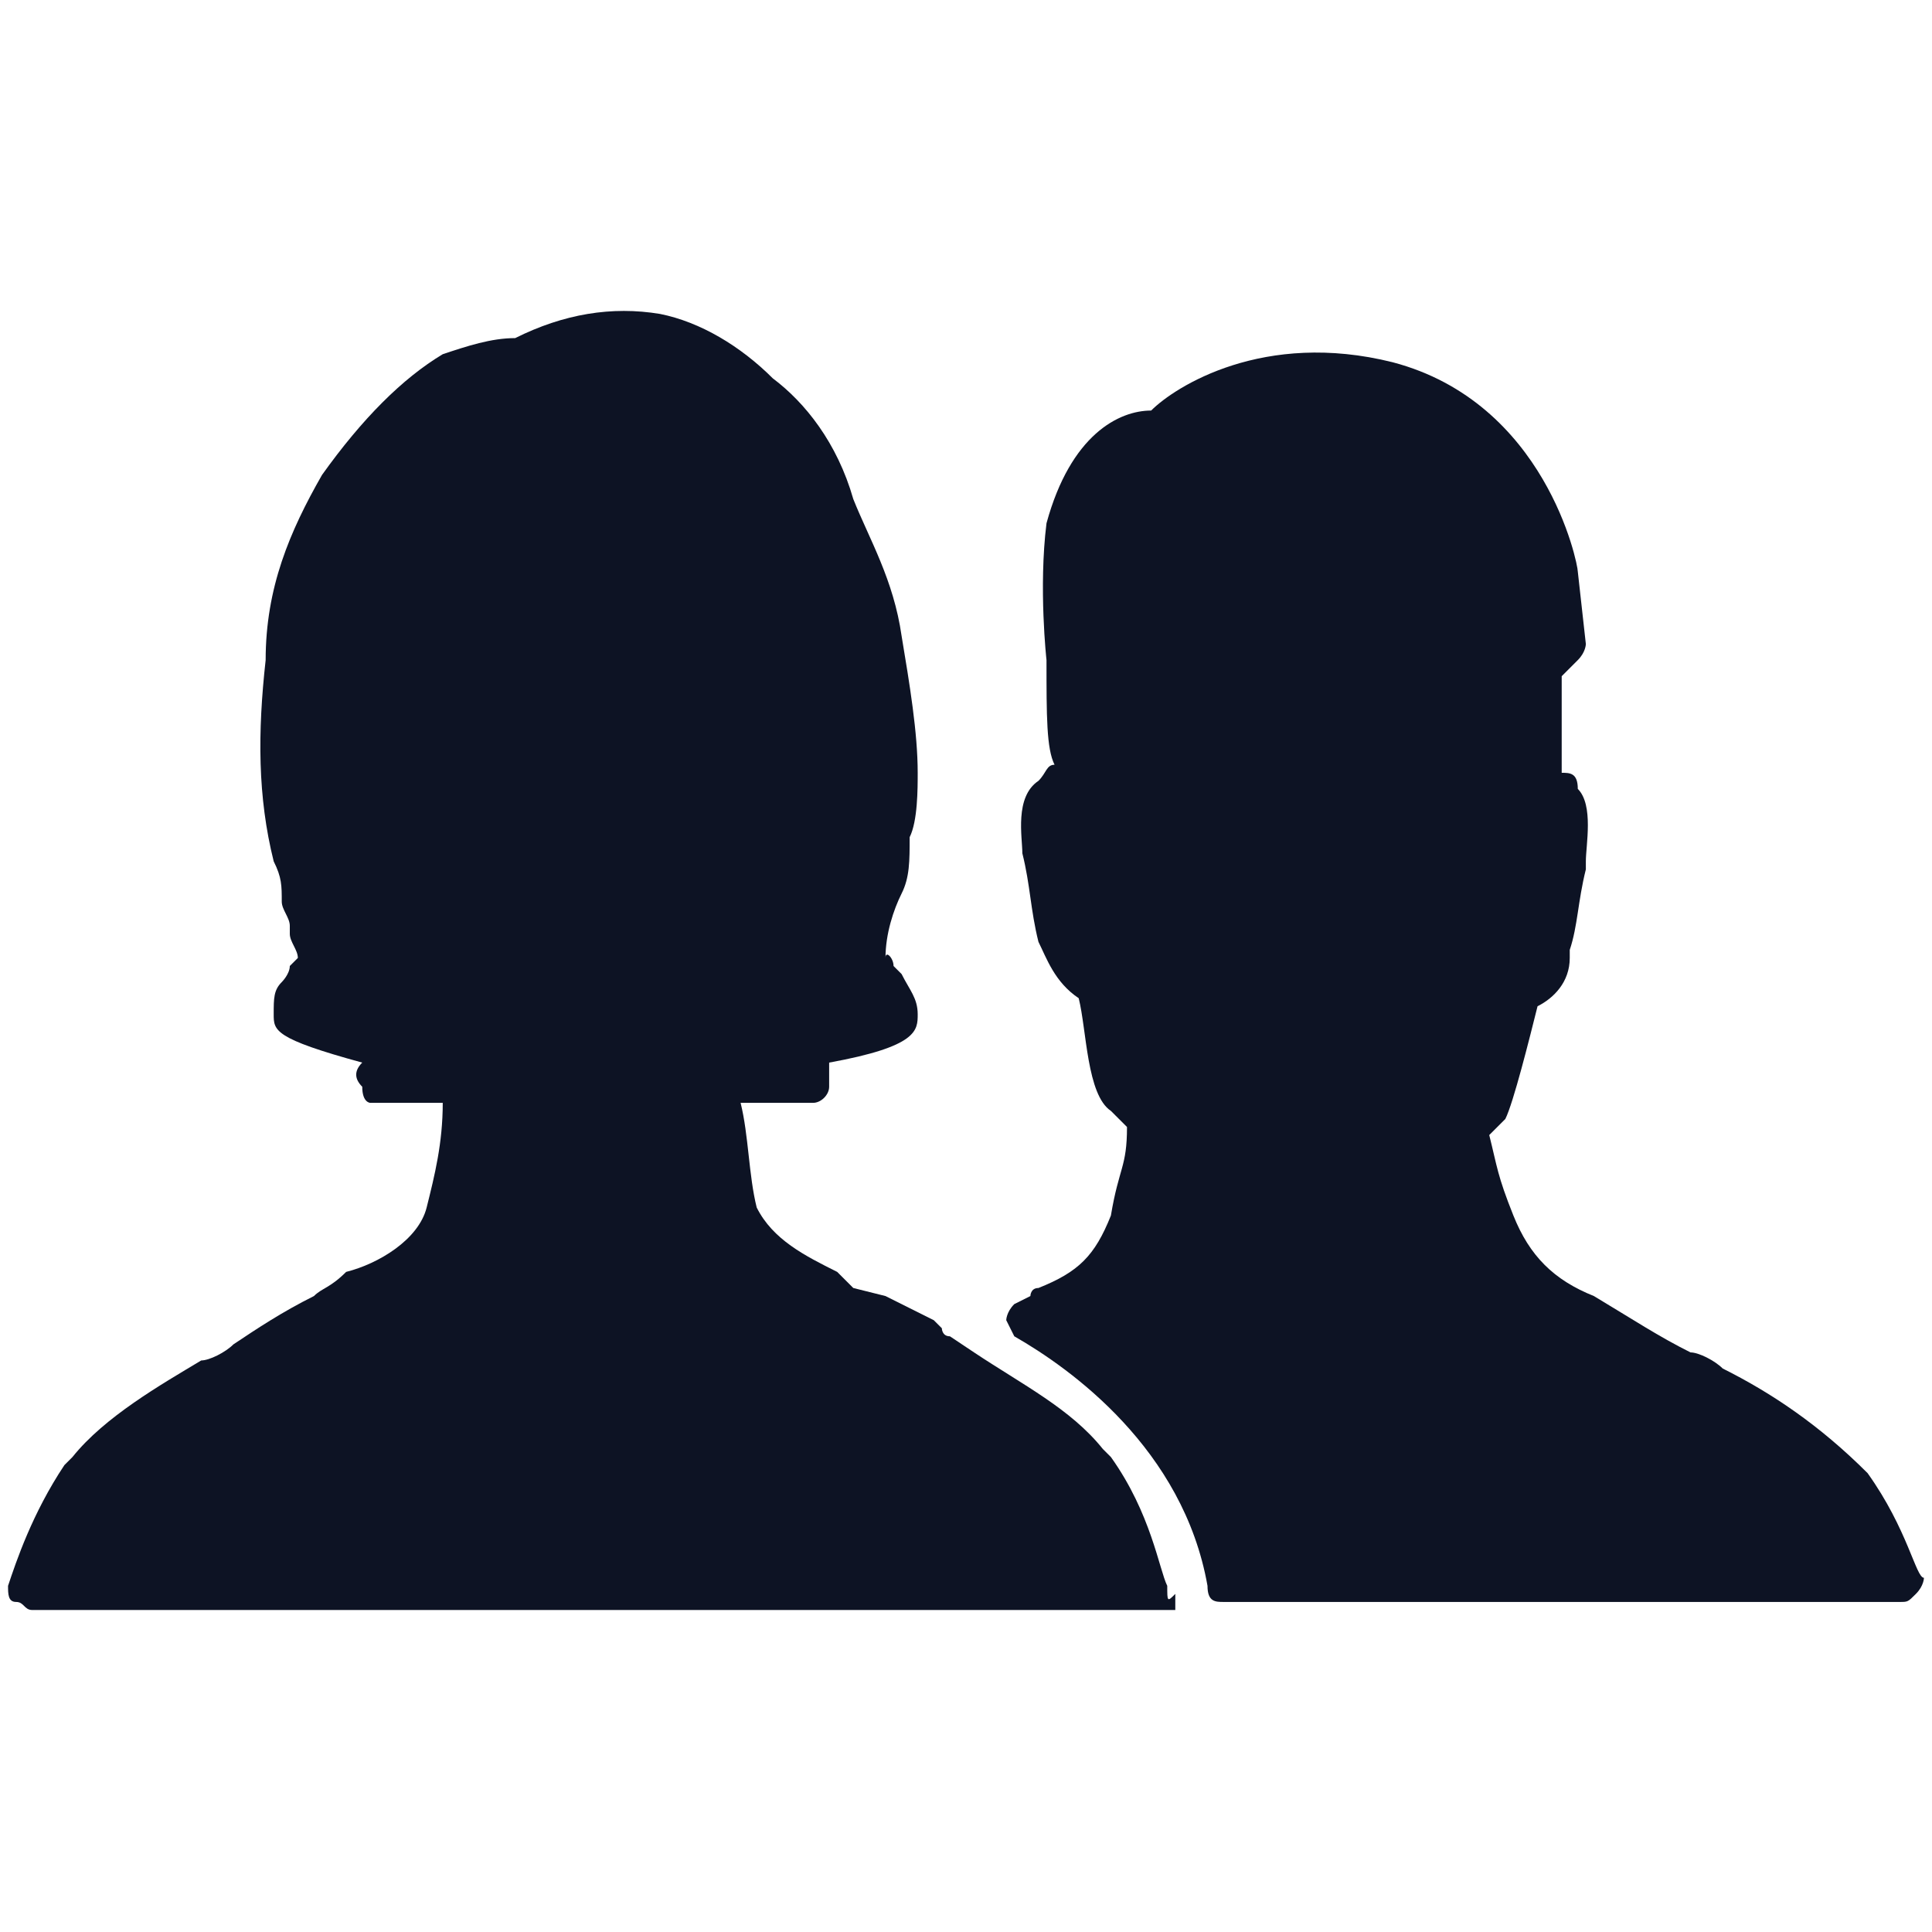 <?xml version="1.0" encoding="utf-8"?>
<!-- Generator: Adobe Illustrator 19.2.1, SVG Export Plug-In . SVG Version: 6.00 Build 0)  -->
<svg version="1.1" id="Capa_1" xmlns="http://www.w3.org/2000/svg" xmlns:xlink="http://www.w3.org/1999/xlink" x="0px" y="0px"
	 viewBox="0 0 24 24" style="enable-background:new 0 0 24 24;" xml:space="preserve">
<style type="text/css">
	.st0{fill:#0D1324;}
</style>
<g id="Icons">
	<g>
		<path class="st0" d="M23.2,18.3L23.2,18.3c-0.6-0.6-1.2-1-1.8-1.3c-0.1-0.1-0.3-0.2-0.4-0.2c-0.4-0.2-0.7-0.4-1.2-0.7
			c-0.5-0.2-0.8-0.5-1-1s-0.2-0.6-0.3-1l0.2-0.2c0.1-0.2,0.3-1,0.4-1.4c0.2-0.1,0.4-0.3,0.4-0.6v-0.1c0.1-0.3,0.1-0.6,0.2-1v-0.1
			c0-0.2,0.1-0.7-0.1-0.9c0-0.2-0.1-0.2-0.2-0.2c0-0.2,0-0.6,0-1.2l0.2-0.2C19.7,8.1,19.7,8,19.7,8l-0.1-0.9c0-0.1-0.4-2.1-2.3-2.6
			c-1.6-0.4-2.7,0.3-3,0.6c-0.4,0-1,0.3-1.3,1.4c-0.1,0.8,0,1.7,0,1.7c0,0.7,0,1.1,0.1,1.3c-0.1,0-0.1,0.1-0.2,0.2
			c-0.3,0.2-0.2,0.7-0.2,0.9c0.1,0.4,0.1,0.7,0.2,1.1c0.1,0.2,0.2,0.5,0.5,0.7c0.1,0.4,0.1,1.2,0.4,1.4L14,14c0,0.5-0.1,0.5-0.2,1.1
			c-0.2,0.5-0.4,0.7-0.9,0.9c-0.1,0-0.1,0.1-0.1,0.1l-0.2,0.1c-0.1,0.1-0.1,0.2-0.1,0.2l0.1,0.2c0.7,0.4,2.1,1.4,2.4,3.1
			c0,0.2,0.1,0.2,0.2,0.2h8.4c0.1,0,0.1,0,0.2-0.1s0.1-0.2,0.1-0.2C23.8,19.6,23.7,19,23.2,18.3z"/>
		<path class="st0" d="M14.5,19.7c-0.1-0.2-0.2-0.9-0.7-1.6L13.7,18c-0.4-0.5-1-0.8-1.6-1.2l-0.3-0.2c-0.1,0-0.1-0.1-0.1-0.1
			l-0.1-0.1c-0.2-0.1-0.4-0.2-0.6-0.3L10.6,16c-0.1-0.1-0.1-0.1-0.2-0.2c-0.4-0.2-0.8-0.4-1-0.8c-0.1-0.4-0.1-0.9-0.2-1.3h0.9
			c0.1,0,0.2-0.1,0.2-0.2s0-0.2,0-0.3l0,0c1.1-0.2,1.1-0.4,1.1-0.6s-0.1-0.3-0.2-0.5l0,0L11.1,12c0-0.1-0.1-0.2-0.1-0.1
			c0-0.3,0.1-0.6,0.2-0.8s0.1-0.4,0.1-0.7c0.1-0.2,0.1-0.6,0.1-0.8c0-0.5-0.1-1.1-0.2-1.7c-0.1-0.7-0.4-1.2-0.6-1.7
			C10.4,5.5,10,5,9.6,4.7C9.2,4.3,8.7,4,8.2,3.9C7.6,3.8,7,3.9,6.4,4.2c-0.3,0-0.6,0.1-0.9,0.2C5,4.7,4.5,5.2,4,5.9
			C3.6,6.6,3.3,7.3,3.3,8.2c-0.1,0.9-0.1,1.7,0.1,2.5c0.1,0.2,0.1,0.3,0.1,0.5c0,0.1,0.1,0.2,0.1,0.3v0.1c0,0.1,0.1,0.2,0.1,0.3
			L3.6,12c0,0.1-0.1,0.2-0.1,0.2c-0.1,0.1-0.1,0.2-0.1,0.4s0,0.3,1.1,0.6l0,0c-0.1,0.1-0.1,0.2,0,0.3c0,0.2,0.1,0.2,0.1,0.2h0.9
			c0,0.5-0.1,0.9-0.2,1.3c-0.1,0.4-0.6,0.7-1,0.8C4.1,16,4,16,3.9,16.1c-0.4,0.2-0.7,0.4-1,0.6c-0.1,0.1-0.3,0.2-0.4,0.2
			c-0.5,0.3-1.2,0.7-1.6,1.2l-0.1,0.1c-0.4,0.6-0.6,1.2-0.7,1.5c0,0.1,0,0.2,0.1,0.2S0.3,20,0.4,20H9h5.3l0,0h0.1l0,0c0,0,0,0,0.1,0
			c0,0,0,0,0.1,0l0,0c0,0,0,0,0-0.1c0,0,0,0,0-0.1C14.5,19.9,14.5,19.9,14.5,19.7C14.5,19.8,14.5,19.8,14.5,19.7
			C14.5,19.8,14.5,19.8,14.5,19.7L14.5,19.7z"/>
	</g>
</g>
</svg>
